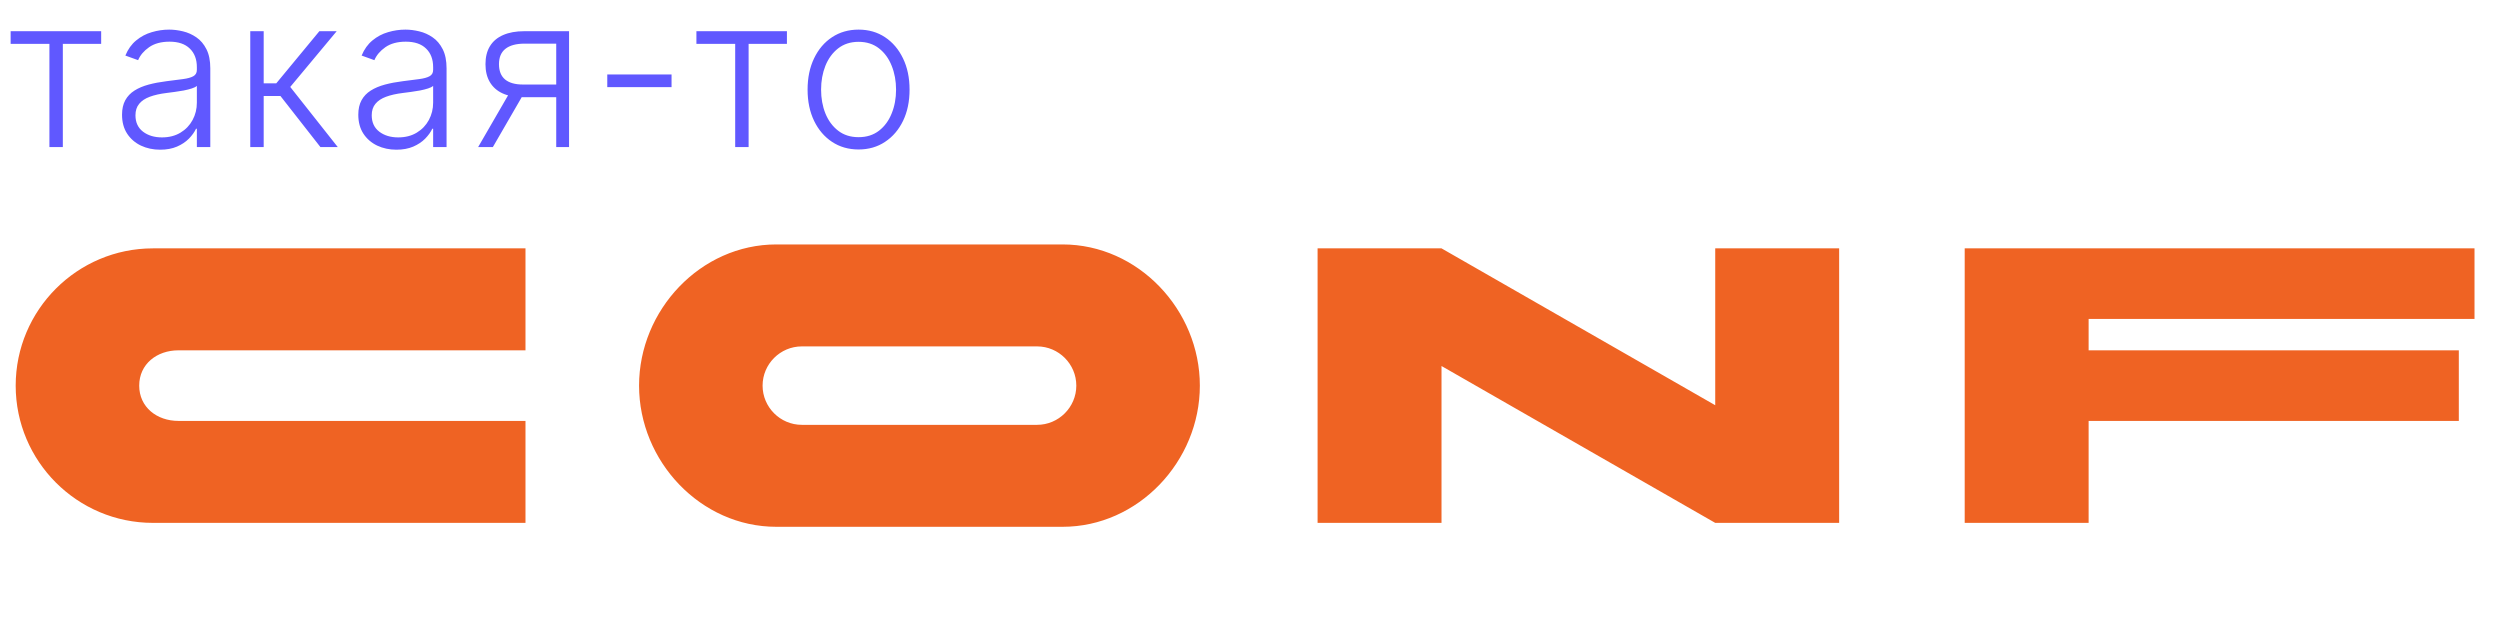 <svg width="200" height="51" viewBox="0 0 200 51" fill="none" xmlns="http://www.w3.org/2000/svg">
<path d="M0.851 3.509V2.496H8.093V3.509H5.027V11.765H3.953V3.509H0.851ZM12.811 11.976C12.251 11.976 11.741 11.867 11.278 11.65C10.815 11.429 10.447 11.111 10.174 10.697C9.9 10.278 9.763 9.771 9.763 9.176C9.763 8.717 9.85 8.331 10.023 8.017C10.196 7.703 10.441 7.446 10.759 7.245C11.077 7.044 11.453 6.885 11.887 6.768C12.322 6.651 12.8 6.561 13.324 6.496C13.842 6.432 14.281 6.376 14.639 6.327C15.001 6.279 15.277 6.203 15.466 6.098C15.655 5.994 15.749 5.825 15.749 5.591V5.374C15.749 4.742 15.56 4.246 15.182 3.883C14.808 3.517 14.269 3.334 13.565 3.334C12.897 3.334 12.352 3.481 11.93 3.775C11.511 4.069 11.217 4.415 11.049 4.813L10.029 4.445C10.238 3.938 10.527 3.533 10.898 3.232C11.268 2.926 11.682 2.707 12.141 2.574C12.599 2.437 13.064 2.369 13.535 2.369C13.889 2.369 14.257 2.415 14.639 2.508C15.025 2.6 15.383 2.761 15.713 2.99C16.043 3.216 16.311 3.531 16.516 3.938C16.721 4.34 16.824 4.851 16.824 5.471V11.765H15.749V10.298H15.683C15.554 10.572 15.363 10.837 15.11 11.095C14.856 11.352 14.539 11.563 14.156 11.729C13.774 11.893 13.326 11.976 12.811 11.976ZM12.955 10.992C13.527 10.992 14.021 10.866 14.44 10.612C14.858 10.359 15.18 10.023 15.405 9.604C15.635 9.182 15.749 8.717 15.749 8.21V6.871C15.669 6.947 15.534 7.015 15.345 7.076C15.16 7.136 14.945 7.19 14.699 7.239C14.458 7.283 14.217 7.321 13.975 7.353C13.734 7.386 13.517 7.414 13.324 7.438C12.8 7.502 12.354 7.603 11.984 7.74C11.614 7.876 11.33 8.065 11.133 8.307C10.936 8.544 10.837 8.85 10.837 9.224C10.837 9.787 11.038 10.224 11.441 10.534C11.843 10.839 12.348 10.992 12.955 10.992ZM20.021 11.765V2.496H21.095V6.665H22.103L25.549 2.496H26.936L23.219 6.955L27.021 11.765H25.633L22.435 7.679H21.095V11.765H20.021ZM31.712 11.976C31.153 11.976 30.642 11.867 30.179 11.65C29.716 11.429 29.348 11.111 29.075 10.697C28.801 10.278 28.664 9.771 28.664 9.176C28.664 8.717 28.751 8.331 28.924 8.017C29.097 7.703 29.342 7.446 29.66 7.245C29.978 7.044 30.354 6.885 30.789 6.768C31.223 6.651 31.702 6.561 32.225 6.496C32.744 6.432 33.182 6.376 33.54 6.327C33.902 6.279 34.178 6.203 34.367 6.098C34.556 5.994 34.651 5.825 34.651 5.591V5.374C34.651 4.742 34.462 4.246 34.084 3.883C33.709 3.517 33.17 3.334 32.466 3.334C31.798 3.334 31.253 3.481 30.831 3.775C30.412 4.069 30.119 4.415 29.95 4.813L28.93 4.445C29.139 3.938 29.429 3.533 29.799 3.232C30.169 2.926 30.583 2.707 31.042 2.574C31.501 2.437 31.965 2.369 32.436 2.369C32.79 2.369 33.158 2.415 33.54 2.508C33.927 2.6 34.285 2.761 34.614 2.99C34.944 3.216 35.212 3.531 35.417 3.938C35.622 4.34 35.725 4.851 35.725 5.471V11.765H34.651V10.298H34.584C34.456 10.572 34.264 10.837 34.011 11.095C33.758 11.352 33.44 11.563 33.058 11.729C32.675 11.893 32.227 11.976 31.712 11.976ZM31.857 10.992C32.428 10.992 32.923 10.866 33.341 10.612C33.76 10.359 34.081 10.023 34.307 9.604C34.536 9.182 34.651 8.717 34.651 8.21V6.871C34.57 6.947 34.435 7.015 34.246 7.076C34.061 7.136 33.846 7.19 33.601 7.239C33.359 7.283 33.118 7.321 32.877 7.353C32.635 7.386 32.418 7.414 32.225 7.438C31.702 7.502 31.255 7.603 30.885 7.74C30.515 7.876 30.231 8.065 30.034 8.307C29.837 8.544 29.738 8.85 29.738 9.224C29.738 9.787 29.94 10.224 30.342 10.534C30.744 10.839 31.249 10.992 31.857 10.992ZM44.498 11.765V3.491H41.945C41.282 3.495 40.777 3.634 40.431 3.908C40.089 4.181 39.918 4.59 39.918 5.133C39.918 5.676 40.081 6.084 40.407 6.358C40.733 6.627 41.207 6.762 41.831 6.762H44.8V7.776H41.831C41.191 7.776 40.648 7.673 40.202 7.468C39.759 7.263 39.421 6.963 39.188 6.569C38.954 6.175 38.838 5.696 38.838 5.133C38.838 4.565 38.956 4.087 39.194 3.696C39.435 3.302 39.787 3.004 40.25 2.803C40.716 2.598 41.282 2.496 41.945 2.496H45.524V11.765H44.498ZM38.252 11.765L40.919 7.154H42.096L39.429 11.765H38.252ZM53.724 5.959V6.973H48.582V5.959H53.724ZM55.713 3.509V2.496H62.954V3.509H59.889V11.765H58.815V3.509H55.713ZM68.686 11.958C67.885 11.958 67.177 11.755 66.562 11.348C65.95 10.942 65.472 10.381 65.126 9.665C64.78 8.944 64.607 8.114 64.607 7.172C64.607 6.223 64.78 5.388 65.126 4.668C65.472 3.944 65.95 3.381 66.562 2.978C67.177 2.572 67.885 2.369 68.686 2.369C69.487 2.369 70.193 2.572 70.804 2.978C71.416 3.385 71.894 3.948 72.24 4.668C72.591 5.388 72.765 6.223 72.765 7.172C72.765 8.114 72.593 8.944 72.246 9.665C71.9 10.381 71.42 10.942 70.804 11.348C70.193 11.755 69.487 11.958 68.686 11.958ZM68.686 10.974C69.33 10.974 69.875 10.801 70.322 10.455C70.768 10.109 71.106 9.649 71.335 9.073C71.569 8.498 71.685 7.864 71.685 7.172C71.685 6.48 71.569 5.845 71.335 5.265C71.106 4.686 70.768 4.221 70.322 3.871C69.875 3.521 69.33 3.346 68.686 3.346C68.046 3.346 67.501 3.521 67.051 3.871C66.604 4.221 66.264 4.686 66.031 5.265C65.802 5.845 65.687 6.48 65.687 7.172C65.687 7.864 65.802 8.498 66.031 9.073C66.264 9.649 66.604 10.109 67.051 10.455C67.497 10.801 68.042 10.974 68.686 10.974Z" fill="#6058FF"/>
<path d="M42.039 33.673V41.83H12.235C6.18 41.83 1.255 36.905 1.255 30.85C1.255 24.795 6.18 19.869 12.235 19.869H42.039V28.026H14.274C12.549 28.026 11.137 29.124 11.137 30.85C11.137 32.575 12.549 33.673 14.274 33.673H42.039ZM62.105 19.555H85.007C91.062 19.555 95.988 24.795 95.988 30.85C95.988 36.905 91.062 42.144 85.007 42.144H62.105C56.05 42.144 51.125 36.905 51.125 30.85C51.125 24.795 56.05 19.555 62.105 19.555ZM82.968 27.712H64.145C62.419 27.712 61.007 29.124 61.007 30.85C61.007 32.575 62.419 33.987 64.145 33.987H82.968C84.694 33.987 86.105 32.575 86.105 30.85C86.105 29.124 84.694 27.712 82.968 27.712ZM105.407 41.83V19.869H115.321L137.218 32.418V19.869H147.132V41.83H137.218L115.321 29.281V41.83H105.407ZM157.176 41.83V19.869H197.961V25.516H167.09V28.026H196.706V33.673H167.09V41.83H157.176Z" fill="#EF6323"/>
</svg>
